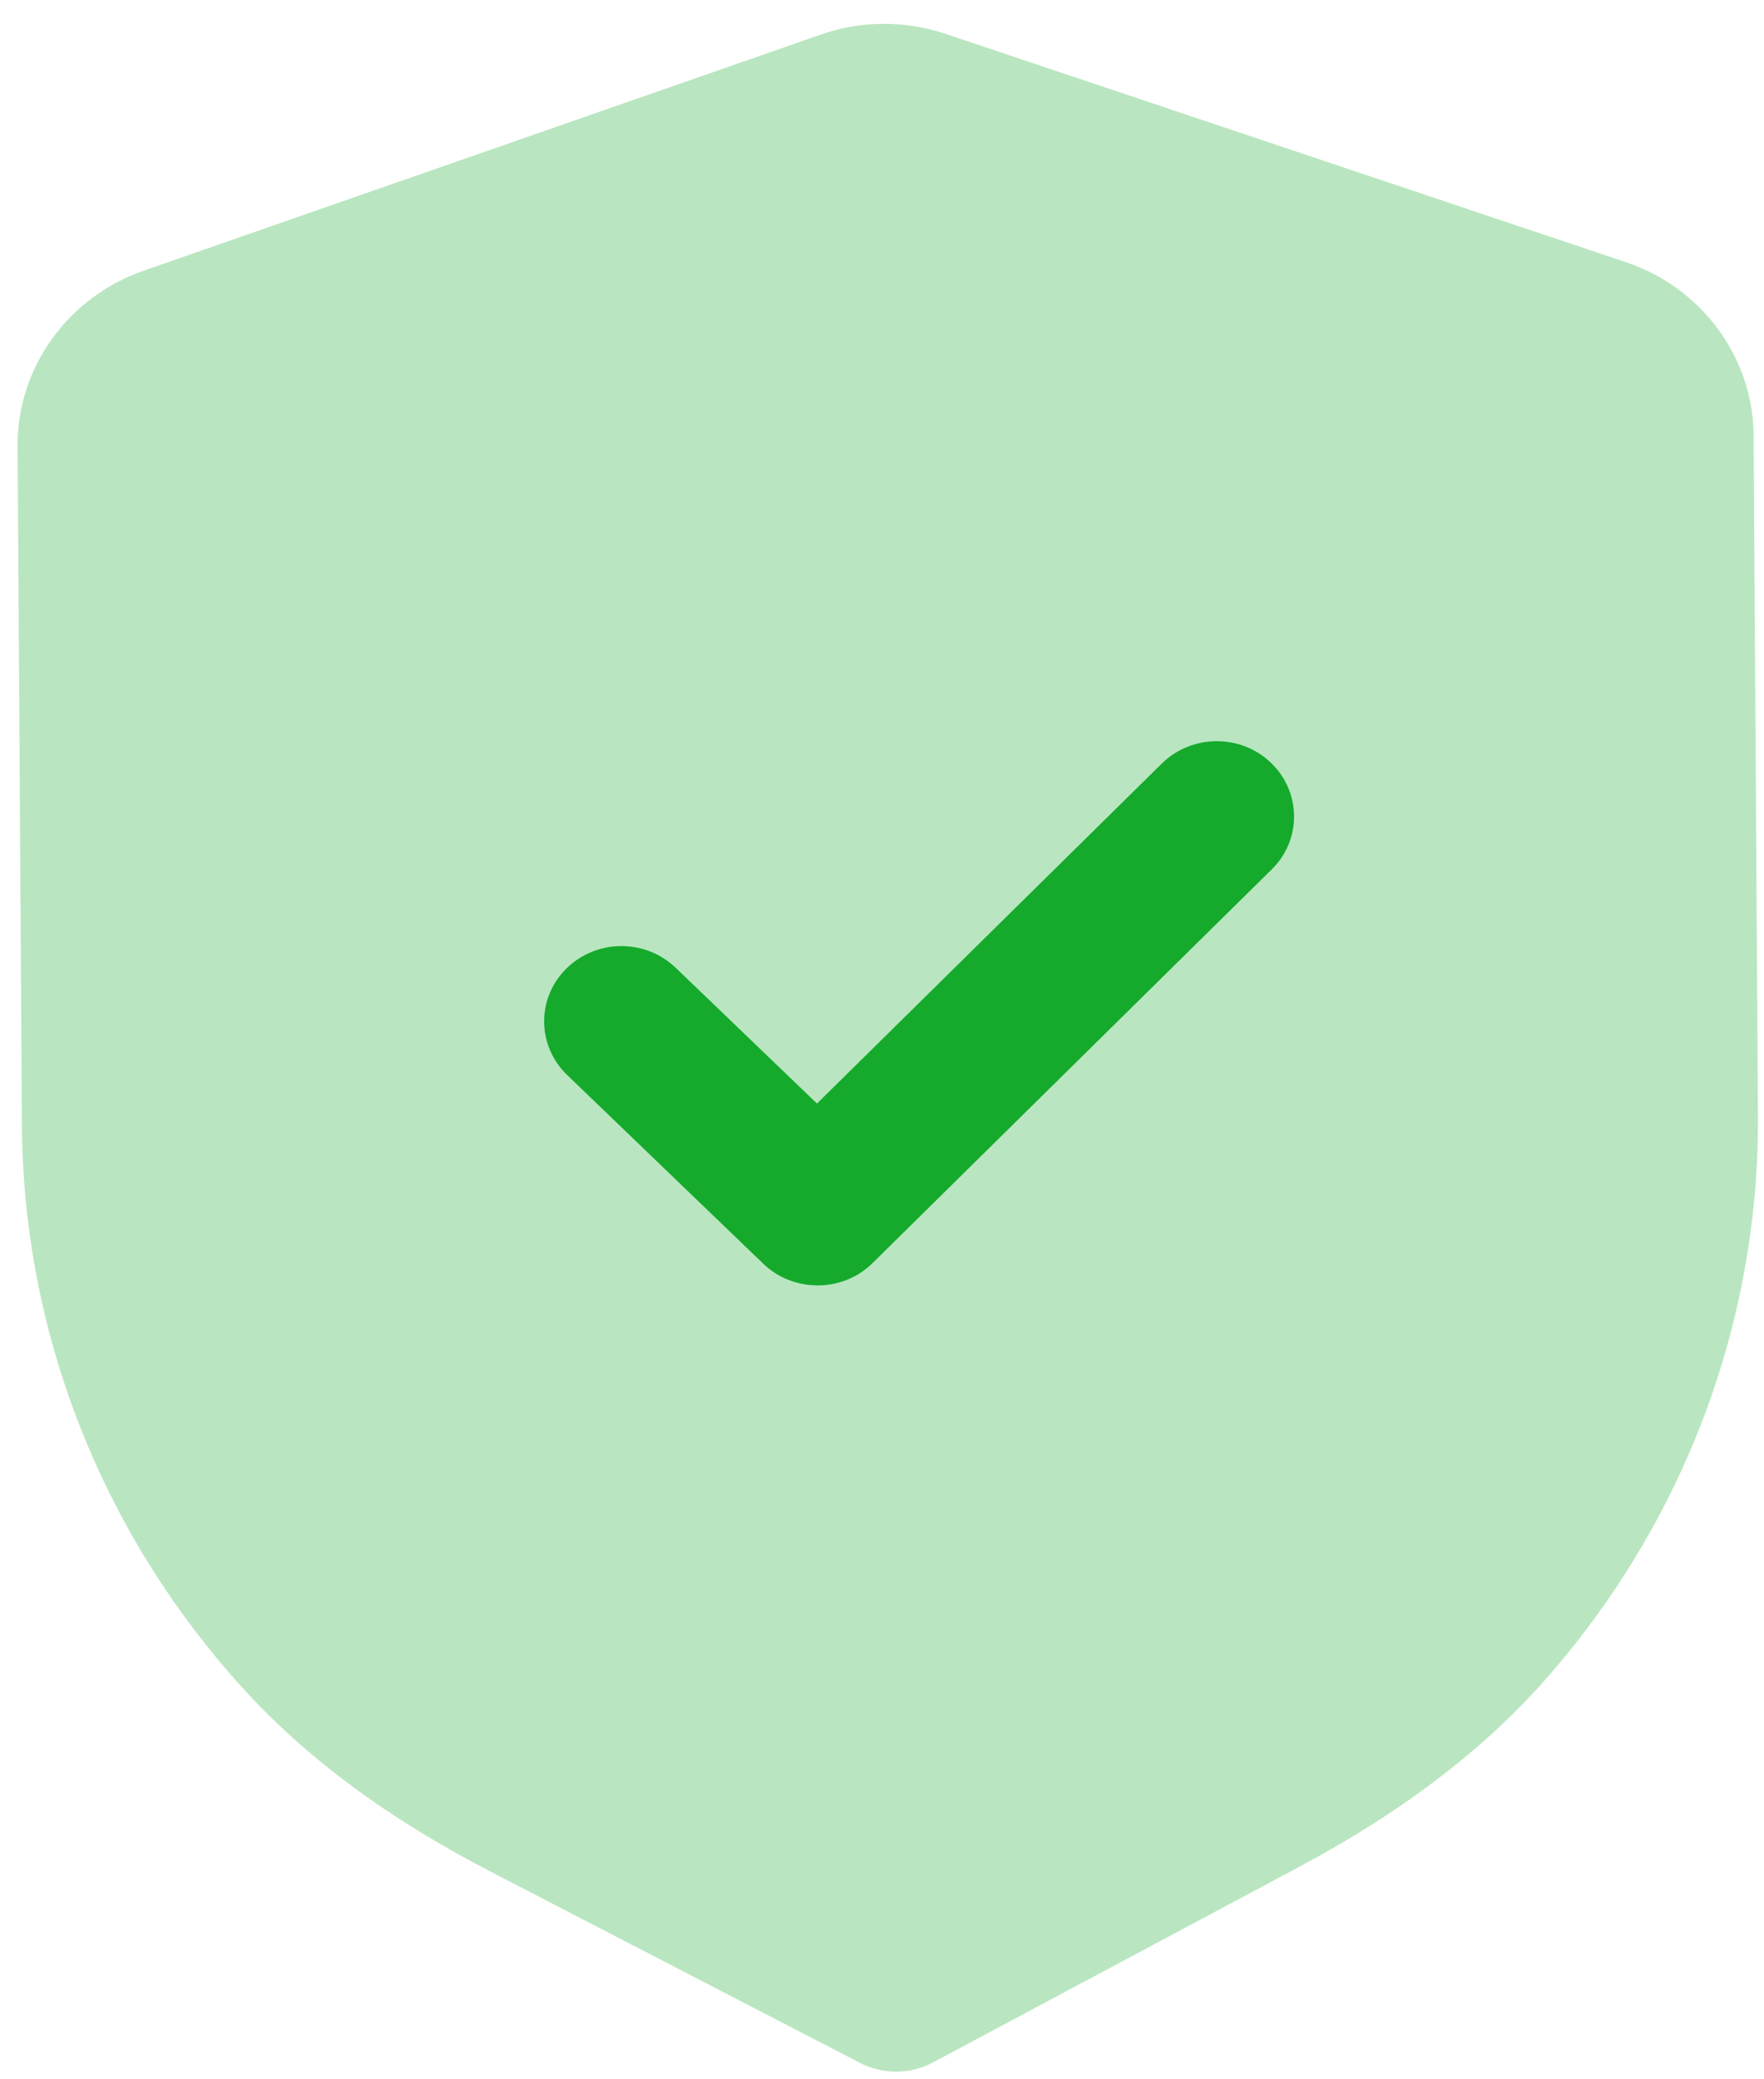 <svg width="28" height="33" viewBox="0 0 28 33" fill="none" xmlns="http://www.w3.org/2000/svg">
<path opacity="0.3" d="M14.232 32.879C14.031 32.879 13.83 32.833 13.648 32.738L7.797 29.709C6.136 28.849 4.837 27.883 3.823 26.758C1.603 24.298 0.368 21.14 0.348 17.863L0.279 7.081C0.271 5.836 1.074 4.719 2.275 4.298L13.02 0.552C13.658 0.324 14.37 0.321 15.019 0.541L25.805 4.16C27.012 4.563 27.829 5.672 27.835 6.915L27.904 17.706C27.925 20.977 26.733 24.148 24.547 26.636C23.544 27.776 22.257 28.756 20.613 29.633L14.813 32.73C14.633 32.828 14.434 32.877 14.232 32.879" fill="#15AA2C"/>
<path d="M12.986 20.4C12.672 20.402 12.357 20.289 12.115 20.056L9.001 17.06C8.52 16.595 8.515 15.84 8.991 15.371C9.467 14.901 10.244 14.896 10.726 15.36L12.968 17.514L18.44 12.119C18.918 11.649 19.695 11.644 20.176 12.108C20.658 12.573 20.663 13.33 20.187 13.797L13.851 20.045C13.612 20.281 13.3 20.399 12.986 20.4Z" fill="#15AA2C"/>
</svg>
